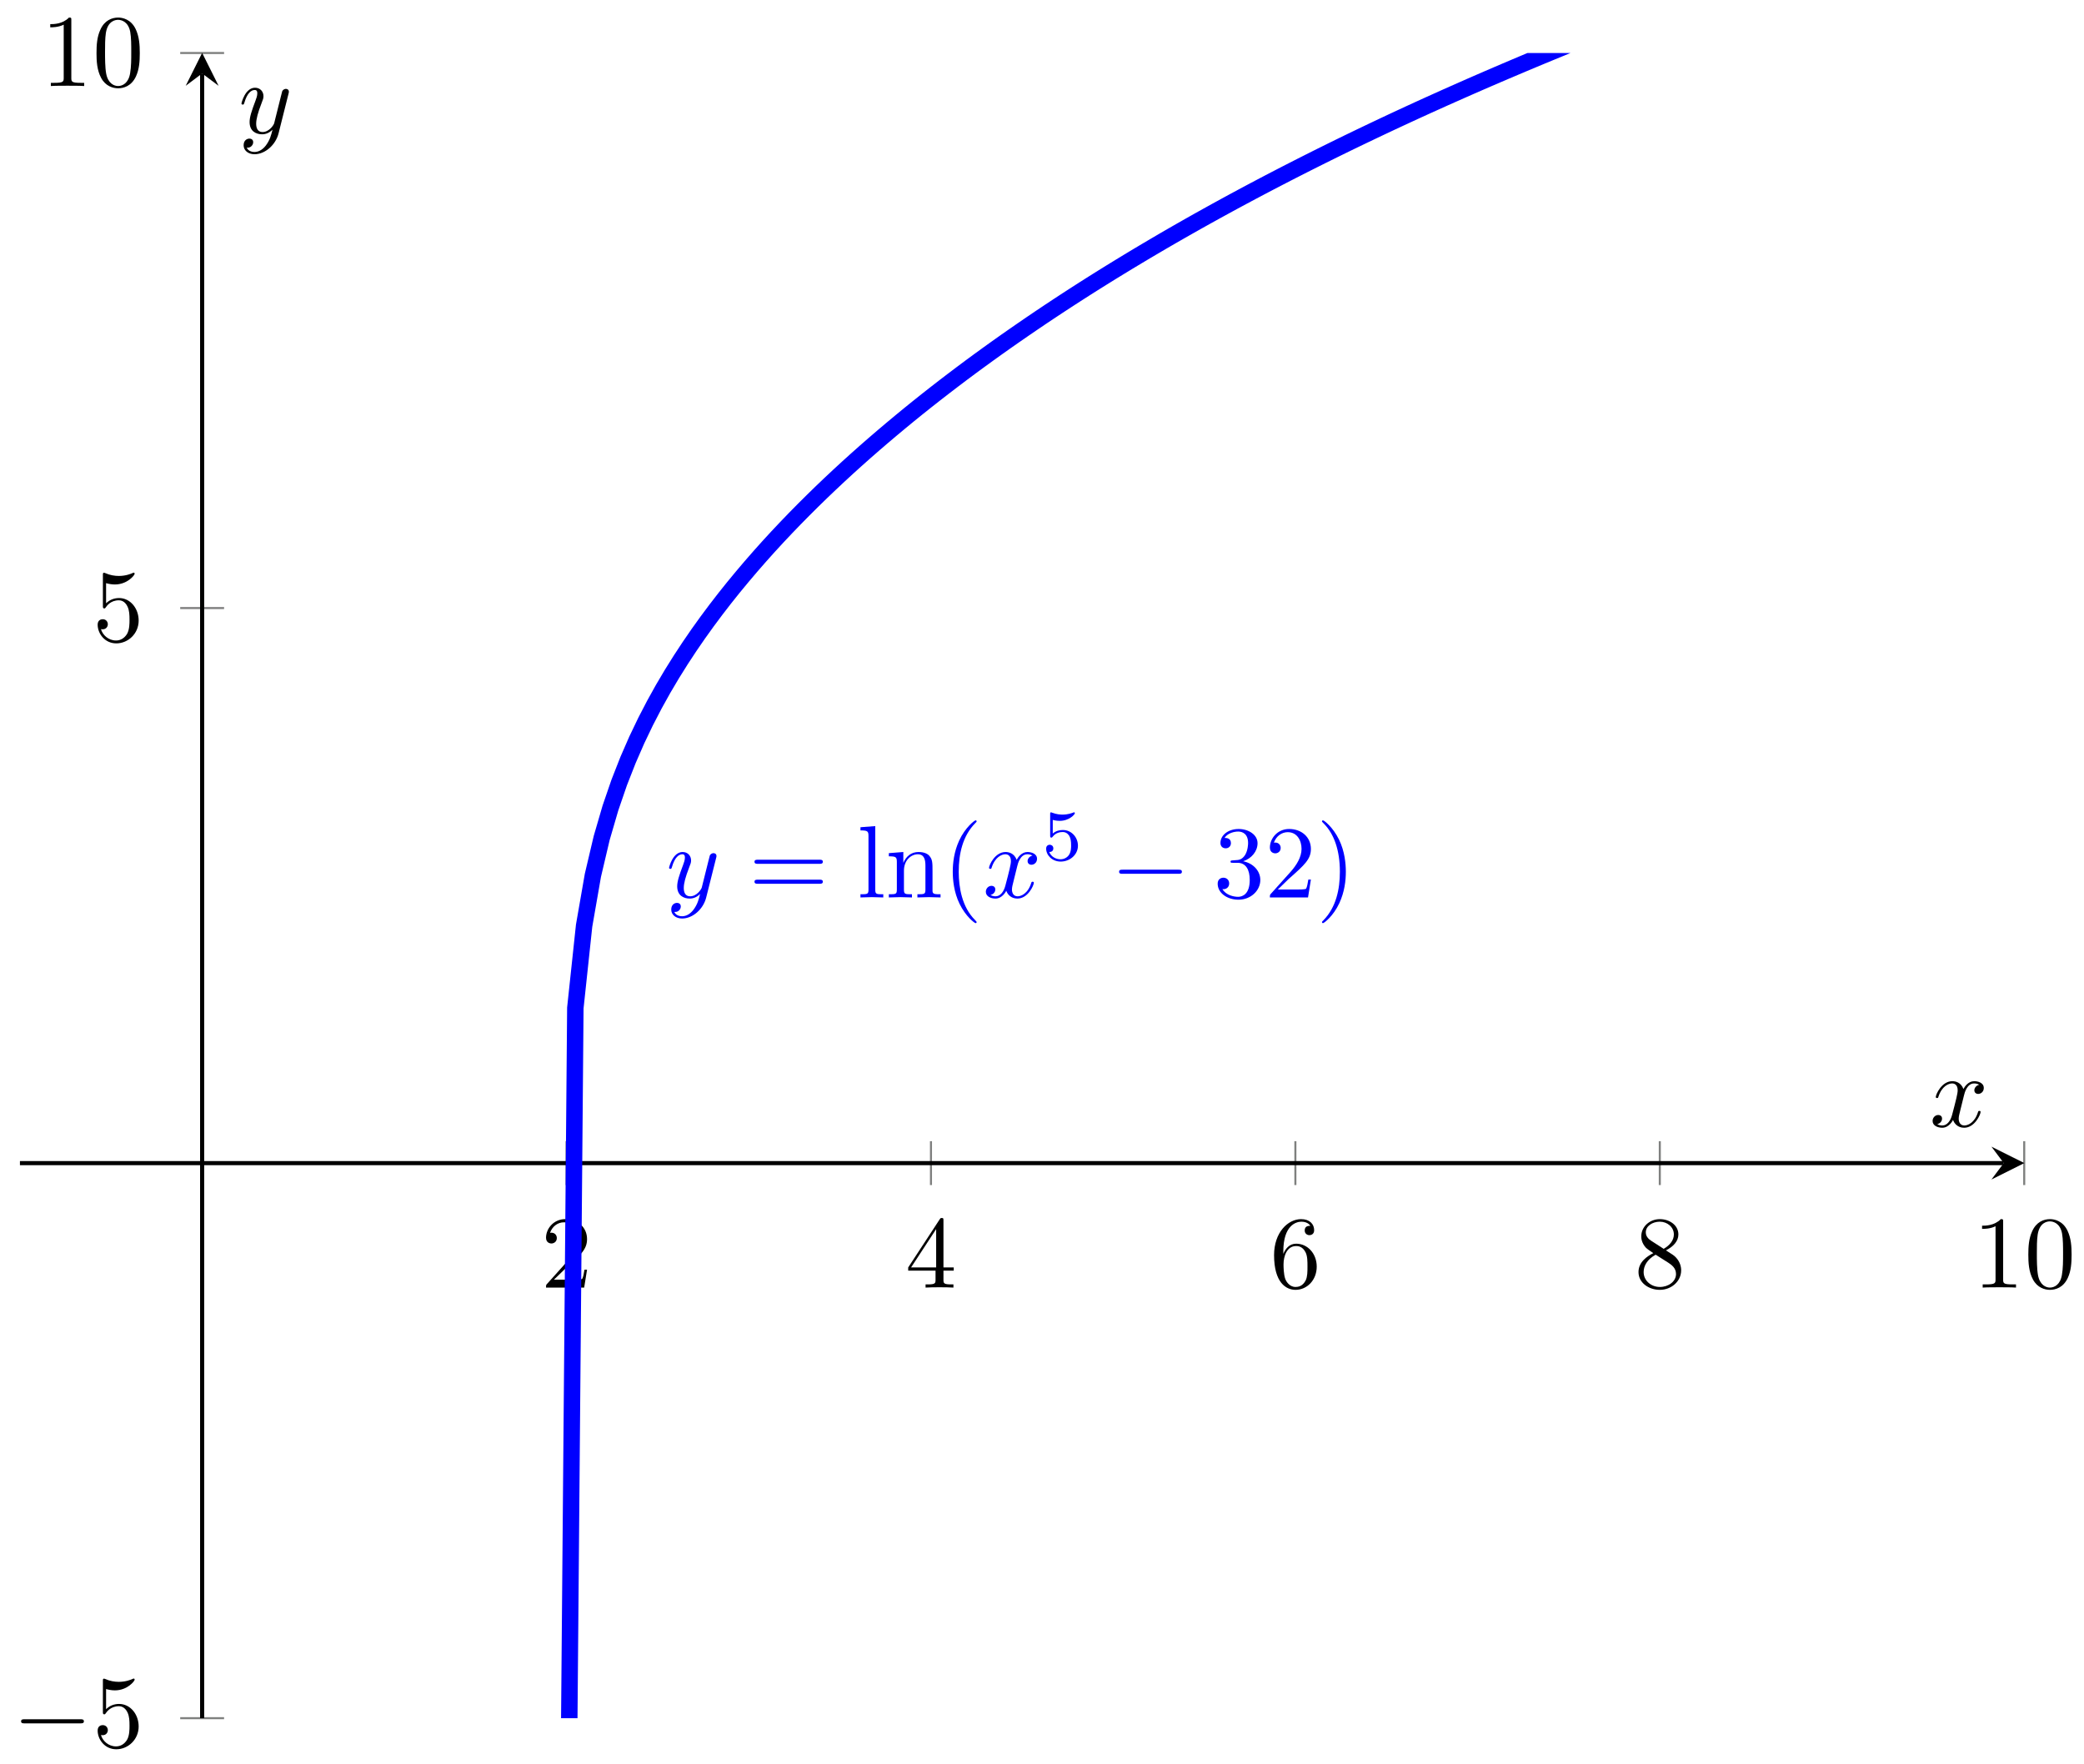 <svg xmlns="http://www.w3.org/2000/svg" xmlns:xlink="http://www.w3.org/1999/xlink" xmlns:inkscape="http://www.inkscape.org/namespaces/inkscape" version="1.1" width="202" height="171" viewBox="0 0 202 171">
<defs>
<path id="font_1_5" d="M.127 .077 .233 .18C.389 .318 .449 .372 .449 .472 .449 .586 .359 .666 .237 .666 .124 .666 .05 .574 .05 .485 .05 .429 .1 .429 .103 .429 .12 .429 .155 .441 .155 .482 .155 .508 .137 .534 .102 .534 .094 .534 .092 .534 .089 .533 .112 .598 .166 .635 .224 .635 .315 .635 .358 .554 .358 .472 .358 .392 .308 .313 .253 .251L.061 .037C.05 .026 .05 .024 .05 0H.421L.449 .174H.424C.419 .144 .412 .1 .402 .085 .395 .077 .329 .077 .307 .077H.127Z"/>
<path id="font_1_7" d="M.294 .165V.078C.294 .042 .292 .031 .218 .031H.197V0C.238 .003 .29 .003 .332 .003 .374 .003 .427 .003 .468 0V.031H.447C.373 .031 .371 .042 .371 .078V.165H.471V.196H.371V.651C.371 .671 .371 .677 .355 .677 .346 .677 .343 .677 .335 .665L.028 .196V.165H.294M.3 .196H.056L.3 .569V.196Z"/>
<path id="font_1_9" d="M.132 .328V.352C.132 .605 .256 .641 .307 .641 .331 .641 .373 .635 .395 .601 .38 .601 .34 .601 .34 .556 .34 .525 .364 .51 .386 .51 .402 .51 .432 .519 .432 .558 .432 .618 .388 .666 .305 .666 .177 .666 .042 .537 .042 .316 .042 .049 .158-.022 .251-.022 .362-.022 .457 .072 .457 .204 .457 .331 .368 .427 .257 .427 .189 .427 .152 .376 .132 .328M.251 .006C.188 .006 .158 .066 .152 .081 .134 .128 .134 .208 .134 .226 .134 .304 .166 .404 .256 .404 .272 .404 .318 .404 .349 .342 .367 .305 .367 .254 .367 .205 .367 .157 .367 .107 .35 .071 .32 .011 .274 .006 .251 .006Z"/>
<path id="font_1_10" d="M.163 .457C.117 .487 .113 .521 .113 .538 .113 .599 .178 .641 .249 .641 .322 .641 .386 .589 .386 .517 .386 .46 .347 .412 .287 .377L.163 .457M.309 .362C.381 .399 .43 .451 .43 .517 .43 .609 .341 .666 .25 .666 .15 .666 .069 .592 .069 .499 .069 .481 .071 .436 .113 .389 .124 .377 .161 .352 .186 .335 .128 .306 .042 .25 .042 .151 .042 .045 .144-.022 .249-.022 .362-.022 .457 .061 .457 .168 .457 .204 .446 .249 .408 .291 .389 .312 .373 .322 .309 .362M.209 .32 .332 .242C.36 .223 .407 .193 .407 .132 .407 .058 .332 .006 .25 .006 .164 .006 .092 .068 .092 .151 .092 .209 .124 .273 .209 .32Z"/>
<path id="font_1_4" d="M.294 .64C.294 .664 .294 .666 .271 .666 .209 .602 .121 .602 .089 .602V.571C.109 .571 .168 .571 .22 .597V.079C.22 .043 .217 .031 .127 .031H.095V0C.13 .003 .217 .003 .257 .003 .297 .003 .384 .003 .419 0V.031H.387C.297 .031 .294 .042 .294 .079V.64Z"/>
<path id="font_1_3" d="M.46 .32C.46 .4 .455 .48 .42 .554 .374 .65 .292 .666 .25 .666 .19 .666 .117 .64 .076 .547 .044 .478 .039 .4 .039 .32 .039 .245 .043 .155 .084 .079 .127-.002 .2-.022 .249-.022 .303-.022 .379-.001 .423 .094 .455 .163 .46 .241 .46 .32M.249-0C.21-0 .151 .025 .133 .121 .122 .181 .122 .273 .122 .332 .122 .396 .122 .462 .13 .516 .149 .635 .224 .644 .249 .644 .282 .644 .348 .626 .367 .527 .377 .471 .377 .395 .377 .332 .377 .257 .377 .189 .366 .125 .351 .03 .294-0 .249-0Z"/>
<path id="font_2_1" d="M.659 .23C.676 .23 .694 .23 .694 .25 .694 .27 .676 .27 .659 .27H.118C.101 .27 .083 .27 .083 .25 .083 .23 .101 .23 .118 .23H.659Z"/>
<path id="font_1_8" d="M.449 .2C.449 .319 .367 .419 .259 .419 .211 .419 .168 .403 .132 .368V.564C.152 .558 .185 .551 .217 .551 .34 .551 .41 .642 .41 .655 .41 .661 .407 .666 .4 .666 .399 .666 .397 .666 .392 .663 .372 .654 .323 .634 .256 .634 .216 .634 .17 .641 .123 .662 .115 .665 .113 .665 .111 .665 .101 .665 .101 .657 .101 .641V.344C.101 .326 .101 .318 .115 .318 .122 .318 .124 .321 .128 .327 .139 .343 .176 .397 .257 .397 .309 .397 .334 .351 .342 .333 .358 .296 .36 .257 .36 .207 .36 .172 .36 .112 .336 .07 .312 .031 .275 .006 .229 .006 .156 .006 .099 .058 .082 .117 .085 .116 .088 .115 .099 .115 .132 .115 .149 .14 .149 .164 .149 .188 .132 .213 .099 .213 .085 .213 .05 .206 .05 .16 .05 .074 .119-.022 .231-.022 .347-.022 .449 .073 .449 .2Z"/>
<clipPath id="clip_3">
<path transform="matrix(1,0,0,-1,1.932,197.527)" d="M0 30.995H194.273V192.39H0Z"/>
</clipPath>
<path id="font_4_2" d="M.486 .381C.49 .395 .49 .397 .49 .404 .49 .422 .476 .431 .461 .431 .451 .431 .435 .425 .426 .41 .424 .405 .416 .374 .412 .356 .405 .33 .398 .303 .392 .276L.347 .096C.343 .081 .3 .011 .234 .011 .183 .011 .172 .055 .172 .092 .172 .138 .189 .2 .223 .288 .239 .329 .243 .34 .243 .36 .243 .405 .211 .442 .161 .442 .066 .442 .029 .297 .029 .288 .029 .278 .039 .278 .041 .278 .051 .278 .052 .28 .057 .296 .084 .39 .124 .42 .158 .42 .166 .42 .183 .42 .183 .388 .183 .363 .173 .337 .166 .318 .126 .212 .108 .155 .108 .108 .108 .019 .171-.011 .23-.011 .269-.011 .303 .006 .331 .034 .318-.018 .306-.067 .266-.12 .24-.154 .202-.183 .156-.183 .142-.183 .097-.18 .08-.141 .096-.141 .109-.141 .123-.129 .133-.12 .143-.107 .143-.088 .143-.057 .116-.053 .106-.053 .083-.053 .05-.069 .05-.118 .05-.168 .094-.205 .156-.205 .259-.205 .362-.114 .39-.001L.486 .381Z"/>
<path id="font_1_11" d="M.687 .327C.702 .327 .721 .327 .721 .347 .721 .367 .702 .367 .688 .367H.089C.075 .367 .056 .367 .056 .347 .056 .327 .075 .327 .09 .327H.687M.688 .133C.702 .133 .721 .133 .721 .153 .721 .173 .702 .173 .687 .173H.09C.075 .173 .056 .173 .056 .153 .056 .133 .075 .133 .089 .133H.688Z"/>
<path id="font_1_12" d="M.177 .694 .033 .683V.652C.103 .652 .111 .645 .111 .596V.076C.111 .031 .1 .031 .033 .031V0C.066 .001 .119 .003 .144 .003 .169 .003 .218 .001 .255 0V.031C.188 .031 .177 .031 .177 .076V.694Z"/>
<path id="font_1_13" d="M.11 .344V.076C.11 .031 .099 .031 .032 .031V0C.067 .001 .118 .003 .145 .003 .171 .003 .223 .001 .257 0V.031C.19 .031 .179 .031 .179 .076V.26C.179 .364 .25 .42 .314 .42 .377 .42 .388 .366 .388 .309V.076C.388 .031 .377 .031 .31 .031V0C.345 .001 .396 .003 .423 .003 .449 .003 .501 .001 .535 0V.031C.483 .031 .458 .031 .457 .061V.252C.457 .338 .457 .369 .426 .405 .412 .422 .379 .442 .321 .442 .248 .442 .201 .399 .173 .337V.442L.032 .431V.4C.102 .4 .11 .393 .11 .344Z"/>
<path id="font_1_1" d="M.331-.24C.331-.237 .331-.235 .314-.218 .189-.092 .157 .097 .157 .25 .157 .424 .195 .598 .318 .723 .331 .735 .331 .737 .331 .74 .331 .747 .327 .75 .321 .75 .311 .75 .221 .682 .162 .555 .111 .445 .099 .334 .099 .25 .099 .172 .11 .051 .165-.062 .225-.185 .311-.25 .321-.25 .327-.25 .331-.247 .331-.24Z"/>
<path id="font_4_1" d="M.334 .302C.34 .328 .363 .42 .433 .42 .438 .42 .462 .42 .483 .407 .455 .402 .435 .377 .435 .353 .435 .337 .446 .318 .473 .318 .495 .318 .527 .336 .527 .376 .527 .428 .468 .442 .434 .442 .376 .442 .341 .389 .329 .366 .304 .432 .25 .442 .221 .442 .117 .442 .06 .313 .06 .288 .06 .278 .07 .278 .072 .278 .08 .278 .083 .28 .085 .289 .119 .395 .185 .42 .219 .42 .238 .42 .273 .411 .273 .353 .273 .322 .256 .255 .219 .115 .203 .053 .168 .011 .124 .011 .118 .011 .095 .011 .074 .024 .099 .029 .121 .05 .121 .078 .121 .105 .099 .113 .084 .113 .054 .113 .029 .087 .029 .055 .029 .009 .079-.011 .123-.011 .189-.011 .225 .059 .228 .065 .24 .028 .276-.011 .336-.011 .439-.011 .496 .118 .496 .143 .496 .153 .487 .153 .484 .153 .475 .153 .473 .149 .471 .142 .438 .035 .37 .011 .338 .011 .299 .011 .283 .043 .283 .077 .283 .099 .289 .121 .3 .165L.334 .302Z"/>
<path id="font_5_1" d="M.155 .559C.206 .546 .236 .546 .252 .546 .384 .546 .462 .636 .462 .651 .462 .662 .455 .665 .45 .665 .448 .665 .446 .665 .442 .662 .418 .653 .365 .633 .291 .633 .263 .633 .21 .635 .145 .66 .135 .665 .133 .665 .132 .665 .119 .665 .119 .654 .119 .638V.343C.119 .325 .119 .313 .135 .313 .144 .313 .145 .315 .155 .327 .198 .383 .259 .391 .294 .391 .354 .391 .381 .343 .386 .335 .404 .301 .41 .263 .41 .205 .41 .175 .41 .116 .38 .072 .355 .036 .312 .012 .263 .012 .198 .012 .131 .048 .106 .114 .144 .111 .163 .136 .163 .163 .163 .206 .126 .214 .113 .214 .111 .214 .063 .214 .063 .16 .063 .07 .145-.02 .265-.02 .393-.02 .505 .075 .505 .201 .505 .314 .419 .419 .295 .419 .251 .419 .199 .408 .155 .37V.559Z"/>
<path id="font_1_6" d="M.29 .352C.372 .379 .43 .449 .43 .528 .43 .61 .342 .666 .246 .666 .145 .666 .069 .606 .069 .53 .069 .497 .091 .478 .12 .478 .151 .478 .171 .5 .171 .529 .171 .579 .124 .579 .109 .579 .14 .628 .206 .641 .242 .641 .283 .641 .338 .619 .338 .529 .338 .517 .336 .459 .31 .415 .28 .367 .246 .364 .221 .363 .213 .362 .189 .36 .182 .36 .174 .359 .167 .358 .167 .348 .167 .337 .174 .337 .191 .337H.235C.317 .337 .354 .269 .354 .17 .354 .034 .285 .006 .241 .006 .198 .006 .123 .022 .088 .081 .123 .076 .154 .098 .154 .136 .154 .172 .127 .192 .098 .192 .074 .192 .042 .178 .042 .134 .042 .043 .135-.022 .244-.022 .366-.022 .457 .068 .457 .17 .457 .253 .394 .331 .29 .352Z"/>
<path id="font_1_2" d="M.289 .25C.289 .328 .278 .449 .223 .562 .163 .685 .077 .75 .067 .75 .061 .75 .057 .746 .057 .74 .057 .737 .057 .735 .076 .717 .174 .618 .231 .459 .231 .25 .231 .079 .194-.097 .07-.223 .057-.235 .057-.237 .057-.24 .057-.246 .061-.25 .067-.25 .077-.25 .167-.182 .226-.055 .277 .055 .289 .166 .289 .25Z"/>
</defs>
<path transform="matrix(1,0,0,-1,1.932,197.527)" stroke-width=".199" stroke-linecap="butt" stroke-miterlimit="10" stroke-linejoin="miter" fill="none" stroke="#7f807f" d="M52.984 82.667V86.92M88.306 82.667V86.92M123.628 82.667V86.92M158.951 82.667V86.92M194.273 82.667V86.92"/>
<path transform="matrix(1,0,0,-1,1.932,197.527)" stroke-width=".199" stroke-linecap="butt" stroke-miterlimit="10" stroke-linejoin="miter" fill="none" stroke="#7f807f" d="M15.535 30.995H19.788M15.535 138.592H19.788M15.535 192.39H19.788"/>
<path transform="matrix(1,0,0,-1,1.932,197.527)" stroke-width=".399" stroke-linecap="butt" stroke-miterlimit="10" stroke-linejoin="miter" fill="none" stroke="#000000" d="M0 84.793H192.281"/>
<path transform="matrix(1,0,0,-1,194.223,112.73)" d="M1.993 0-1.196 1.594 0 0-1.196-1.594"/>
<path transform="matrix(1,0,0,-1,1.932,197.527)" stroke-width=".399" stroke-linecap="butt" stroke-miterlimit="10" stroke-linejoin="miter" fill="none" stroke="#000000" d="M17.661 30.995V190.397"/>
<path transform="matrix(0,-1,-1,-0,19.594,7.12)" d="M1.993 0-1.196 1.594 0 0-1.196-1.594"/>
<use data-text="2" xlink:href="#font_1_5" transform="matrix(9.963,0,0,-9.963,52.428,124.797)"/>
<use data-text="4" xlink:href="#font_1_7" transform="matrix(9.963,0,0,-9.963,87.752,124.797)"/>
<use data-text="6" xlink:href="#font_1_9" transform="matrix(9.963,0,0,-9.963,123.076,124.797)"/>
<use data-text="8" xlink:href="#font_1_10" transform="matrix(9.963,0,0,-9.963,158.4,124.797)"/>
<use data-text="1" xlink:href="#font_1_4" transform="matrix(9.963,0,0,-9.963,191.234,124.797)"/>
<use data-text="0" xlink:href="#font_1_3" transform="matrix(9.963,0,0,-9.963,196.215,124.797)"/>
<use data-text="&#x2212;" xlink:href="#font_2_1" transform="matrix(9.963,0,0,-9.963,1.217,169.326)"/>
<use data-text="5" xlink:href="#font_1_8" transform="matrix(9.963,0,0,-9.963,8.967,169.326)"/>
<use data-text="5" xlink:href="#font_1_8" transform="matrix(9.963,0,0,-9.963,8.967,62.139)"/>
<use data-text="1" xlink:href="#font_1_4" transform="matrix(9.963,0,0,-9.963,3.984,8.338)"/>
<use data-text="0" xlink:href="#font_1_3" transform="matrix(9.963,0,0,-9.963,8.966,8.338)"/>
<g clip-path="url(#clip_3)">
<path transform="matrix(1,0,0,-1,1.932,197.527)" stroke-width="1.594" stroke-linecap="butt" stroke-miterlimit="10" stroke-linejoin="miter" fill="none" stroke="#0000ff" d="M52.984 0 53.835 99.832 54.686 107.808 55.537 112.688 56.388 116.3 57.239 119.217 58.09 121.693 58.942 123.864 59.793 125.813 60.644 127.589 61.495 129.23 62.346 130.761 63.197 132.2 64.049 133.562 64.9 134.857 65.751 136.095 66.602 137.281 67.453 138.423 68.304 139.525 69.155 140.59 70.007 141.622 70.858 142.625 71.709 143.6 72.56 144.55 73.411 145.476 74.262 146.379 75.113 147.262 75.965 148.127 76.816 148.973 77.667 149.803 78.518 150.616 79.369 151.414 80.22 152.198 81.071 152.967 81.922 153.724 82.774 154.468 83.625 155.199 84.476 155.919 85.327 156.628 86.178 157.329 87.029 158.017 87.88 158.696 88.732 159.365 89.583 160.025 90.434 160.676 91.285 161.319 92.136 161.953 92.987 162.578 93.838 163.196 94.69 163.807 95.541 164.41 96.392 165.005 97.243 165.593 98.094 166.176 98.945 166.752 99.796 167.321 100.648 167.884 101.499 168.441 102.35 168.991 103.201 169.536 104.052 170.075 104.903 170.608 105.754 171.136 106.606 171.658 107.457 172.176 108.308 172.688 109.159 173.195 110.01 173.697 110.861 174.196 111.712 174.688 112.564 175.177 113.415 175.66 114.266 176.14 115.117 176.614 115.968 177.085 116.819 177.551 117.67 178.014 118.522 178.472 119.373 178.927 120.224 179.377 121.075 179.824 121.926 180.266 122.777 180.706 123.628 181.141 124.48 181.574 125.331 182.003 126.182 182.428 127.033 182.85 127.884 183.268 128.735 183.684 129.586 184.096 130.438 184.504 131.289 184.91 132.14 185.313 132.991 185.713 133.842 186.109 134.693 186.503 135.544 186.894 136.396 187.282 137.247 187.666 138.098 188.049 138.949 188.428 139.8 188.805 140.651 189.18 141.502 189.551 142.354 189.921 143.205 190.287 144.056 190.651 144.907 191.012 145.758 191.373 146.609 191.729 147.46 192.084 148.312 192.436 149.163 192.786 150.014 193.134 150.865 193.479 151.716 193.822 152.567 194.163 153.418 194.501 154.27 194.838 155.121 195.172 155.972 195.505 156.823 195.836 157.674 196.164 158.525 196.49 159.376 196.814 160.228 197.137 161.079 197.457 161.93 197.776 162.781 198.092 163.632 198.406 164.483 198.721 165.334 199.032 166.186 199.341 167.037 199.649 167.888 199.955 168.739 200.259 169.59 200.562 170.441 200.863 171.292 201.162 172.144 201.459 172.995 201.755 173.846 202.049 174.697 202.342 175.548 202.632 176.399 202.921 177.25 203.209 178.102 203.496 178.953 203.781 179.804 204.064 180.655 204.346 181.506 204.625 182.357 204.904 183.208 205.182 184.06 205.458 184.911 205.733 185.762 206.006 186.613 206.278 187.464 206.549 188.315 206.818 189.166 207.085 190.018 207.352 190.869 207.617 191.72 207.881 192.571 208.143 193.422 208.405 194.273 208.665"/>
<use data-text="y" xlink:href="#font_4_2" transform="matrix(9.963,0,0,-9.963,64.564,86.983)" fill="#0000ff"/>
<use data-text="=" xlink:href="#font_1_11" transform="matrix(9.963,0,0,-9.963,72.574,86.983)" fill="#0000ff"/>
<use data-text="l" xlink:href="#font_1_12" transform="matrix(9.963,0,0,-9.963,83.075,86.983)" fill="#0000ff"/>
<use data-text="n" xlink:href="#font_1_13" transform="matrix(9.963,0,0,-9.963,85.835,86.983)" fill="#0000ff"/>
<use data-text="(" xlink:href="#font_1_1" transform="matrix(9.963,0,0,-9.963,91.364,86.983)" fill="#0000ff"/>
<use data-text="x" xlink:href="#font_4_1" transform="matrix(9.963,0,0,-9.963,95.268,86.983)" fill="#0000ff"/>
<use data-text="5" xlink:href="#font_5_1" transform="matrix(6.974,0,0,-6.974,100.962,83.368)" fill="#0000ff"/>
<use data-text="&#x2212;" xlink:href="#font_2_1" transform="matrix(9.963,0,0,-9.963,107.646,86.983)" fill="#0000ff"/>
<use data-text="3" xlink:href="#font_1_6" transform="matrix(9.963,0,0,-9.963,117.609,86.983)" fill="#0000ff"/>
<use data-text="2" xlink:href="#font_1_5" transform="matrix(9.963,0,0,-9.963,122.591,86.983)" fill="#0000ff"/>
<use data-text=")" xlink:href="#font_1_2" transform="matrix(9.963,0,0,-9.963,127.572,86.983)" fill="#0000ff"/>
</g>
<use data-text="x" xlink:href="#font_4_1" transform="matrix(9.963,0,0,-9.963,187.036,109.195)"/>
<use data-text="y" xlink:href="#font_4_2" transform="matrix(9.963,0,0,-9.963,23.117,12.907)"/>
</svg>

